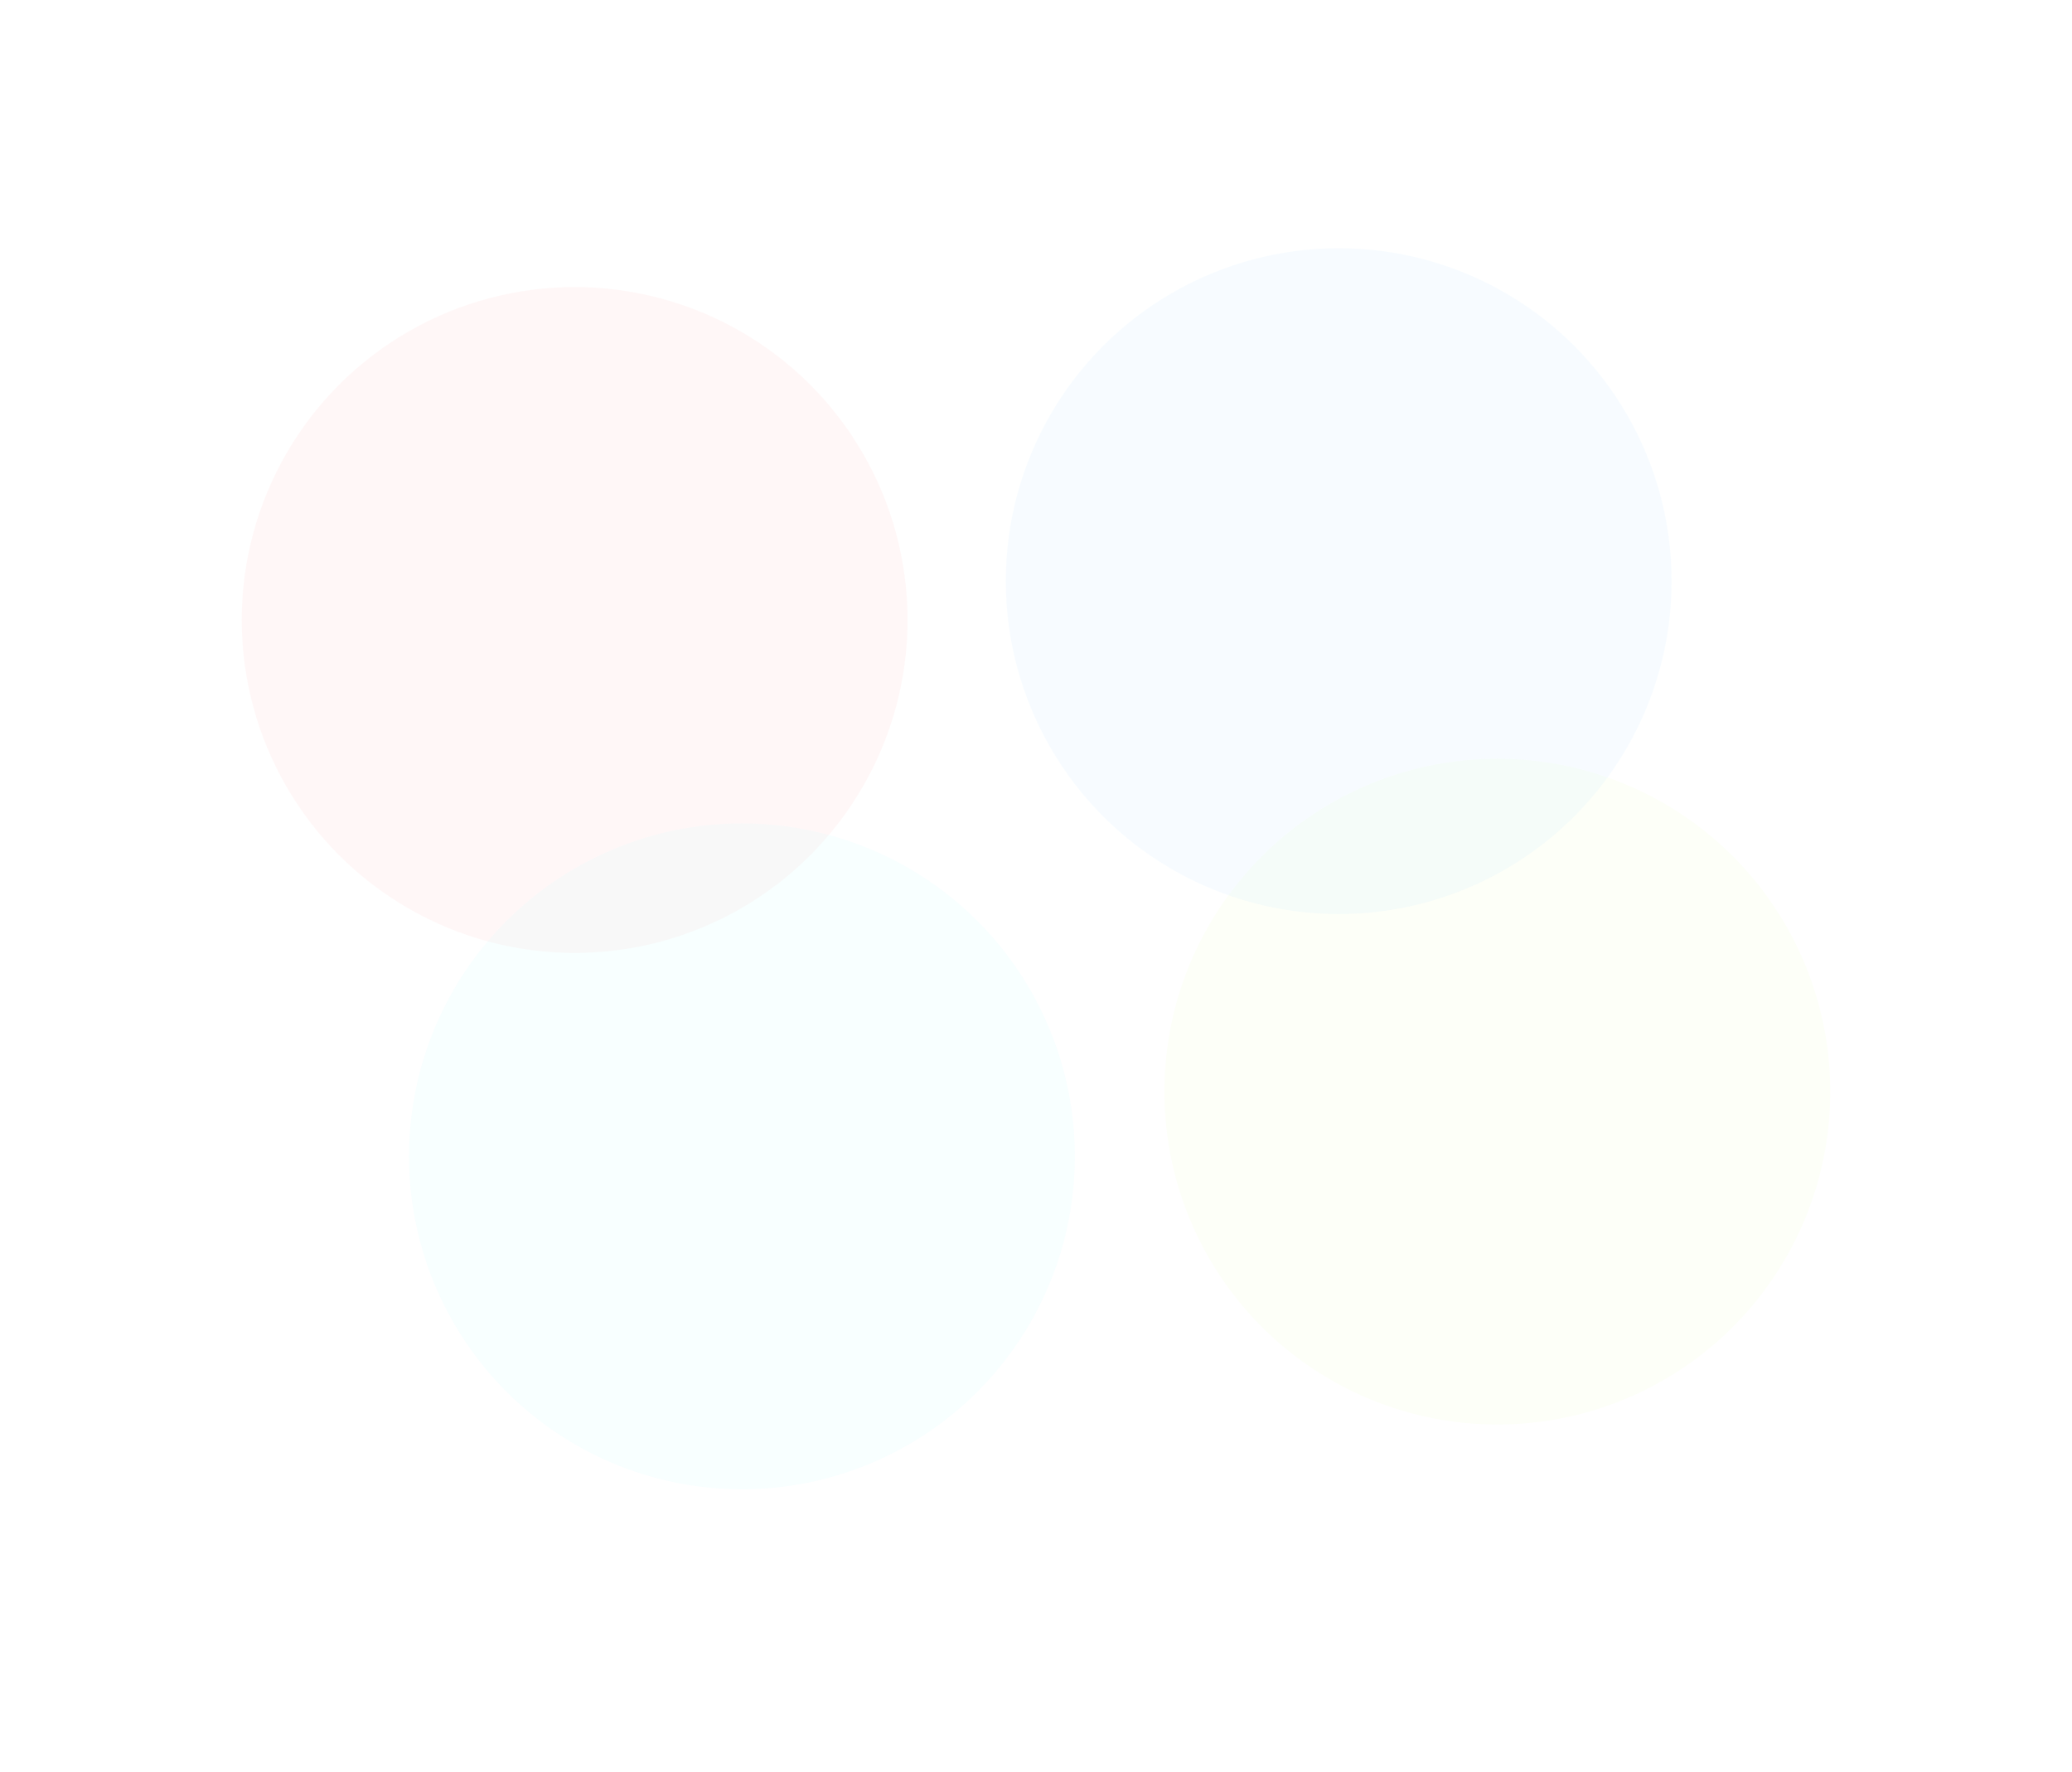 <svg width="1920" height="1642" viewBox="0 0 1920 1642" fill="none" xmlns="http://www.w3.org/2000/svg">
    <g opacity="0.25">
        <g filter="url(#filter0_f_1859_3)">
            <circle cx="308.5" cy="308.5" r="308.5" transform="matrix(-1 0 0 1 1696 703)" fill="#B0FF07"
                    fill-opacity="0.11"/>
        </g>
        <g filter="url(#filter1_f_1859_3)">
            <circle cx="308.5" cy="308.5" r="308.5" transform="matrix(-1 0 0 1 841 266)" fill="#FF0707"
                    fill-opacity="0.12"/>
        </g>
        <g filter="url(#filter2_f_1859_3)">
            <circle cx="308.5" cy="308.5" r="308.5" transform="matrix(-1 0 0 1 996 763)" fill="#07F0FF"
                    fill-opacity="0.11"/>
        </g>
        <g filter="url(#filter3_f_1859_3)">
            <circle cx="308.5" cy="308.5" r="308.5" transform="matrix(-1 0 0 1 1549 230)" fill="#0792FF"
                    fill-opacity="0.12"/>
        </g>
    </g>
    <defs>
        <filter id="filter0_f_1859_3" x="879" y="503" width="1017" height="1017" filterUnits="userSpaceOnUse"
                color-interpolation-filters="sRGB">
            <feFlood flood-opacity="0" result="BackgroundImageFix"/>
            <feBlend mode="normal" in="SourceGraphic" in2="BackgroundImageFix" result="shape"/>
            <feGaussianBlur stdDeviation="100" result="effect1_foregroundBlur_1859_3"/>
        </filter>
        <filter id="filter1_f_1859_3" x="24" y="66" width="1017" height="1017" filterUnits="userSpaceOnUse"
                color-interpolation-filters="sRGB">
            <feFlood flood-opacity="0" result="BackgroundImageFix"/>
            <feBlend mode="normal" in="SourceGraphic" in2="BackgroundImageFix" result="shape"/>
            <feGaussianBlur stdDeviation="100" result="effect1_foregroundBlur_1859_3"/>
        </filter>
        <filter id="filter2_f_1859_3" x="179" y="563" width="1017" height="1017" filterUnits="userSpaceOnUse"
                color-interpolation-filters="sRGB">
            <feFlood flood-opacity="0" result="BackgroundImageFix"/>
            <feBlend mode="normal" in="SourceGraphic" in2="BackgroundImageFix" result="shape"/>
            <feGaussianBlur stdDeviation="100" result="effect1_foregroundBlur_1859_3"/>
        </filter>
        <filter id="filter3_f_1859_3" x="732" y="30" width="1017" height="1017" filterUnits="userSpaceOnUse"
                color-interpolation-filters="sRGB">
            <feFlood flood-opacity="0" result="BackgroundImageFix"/>
            <feBlend mode="normal" in="SourceGraphic" in2="BackgroundImageFix" result="shape"/>
            <feGaussianBlur stdDeviation="100" result="effect1_foregroundBlur_1859_3"/>
        </filter>
    </defs>
</svg>
